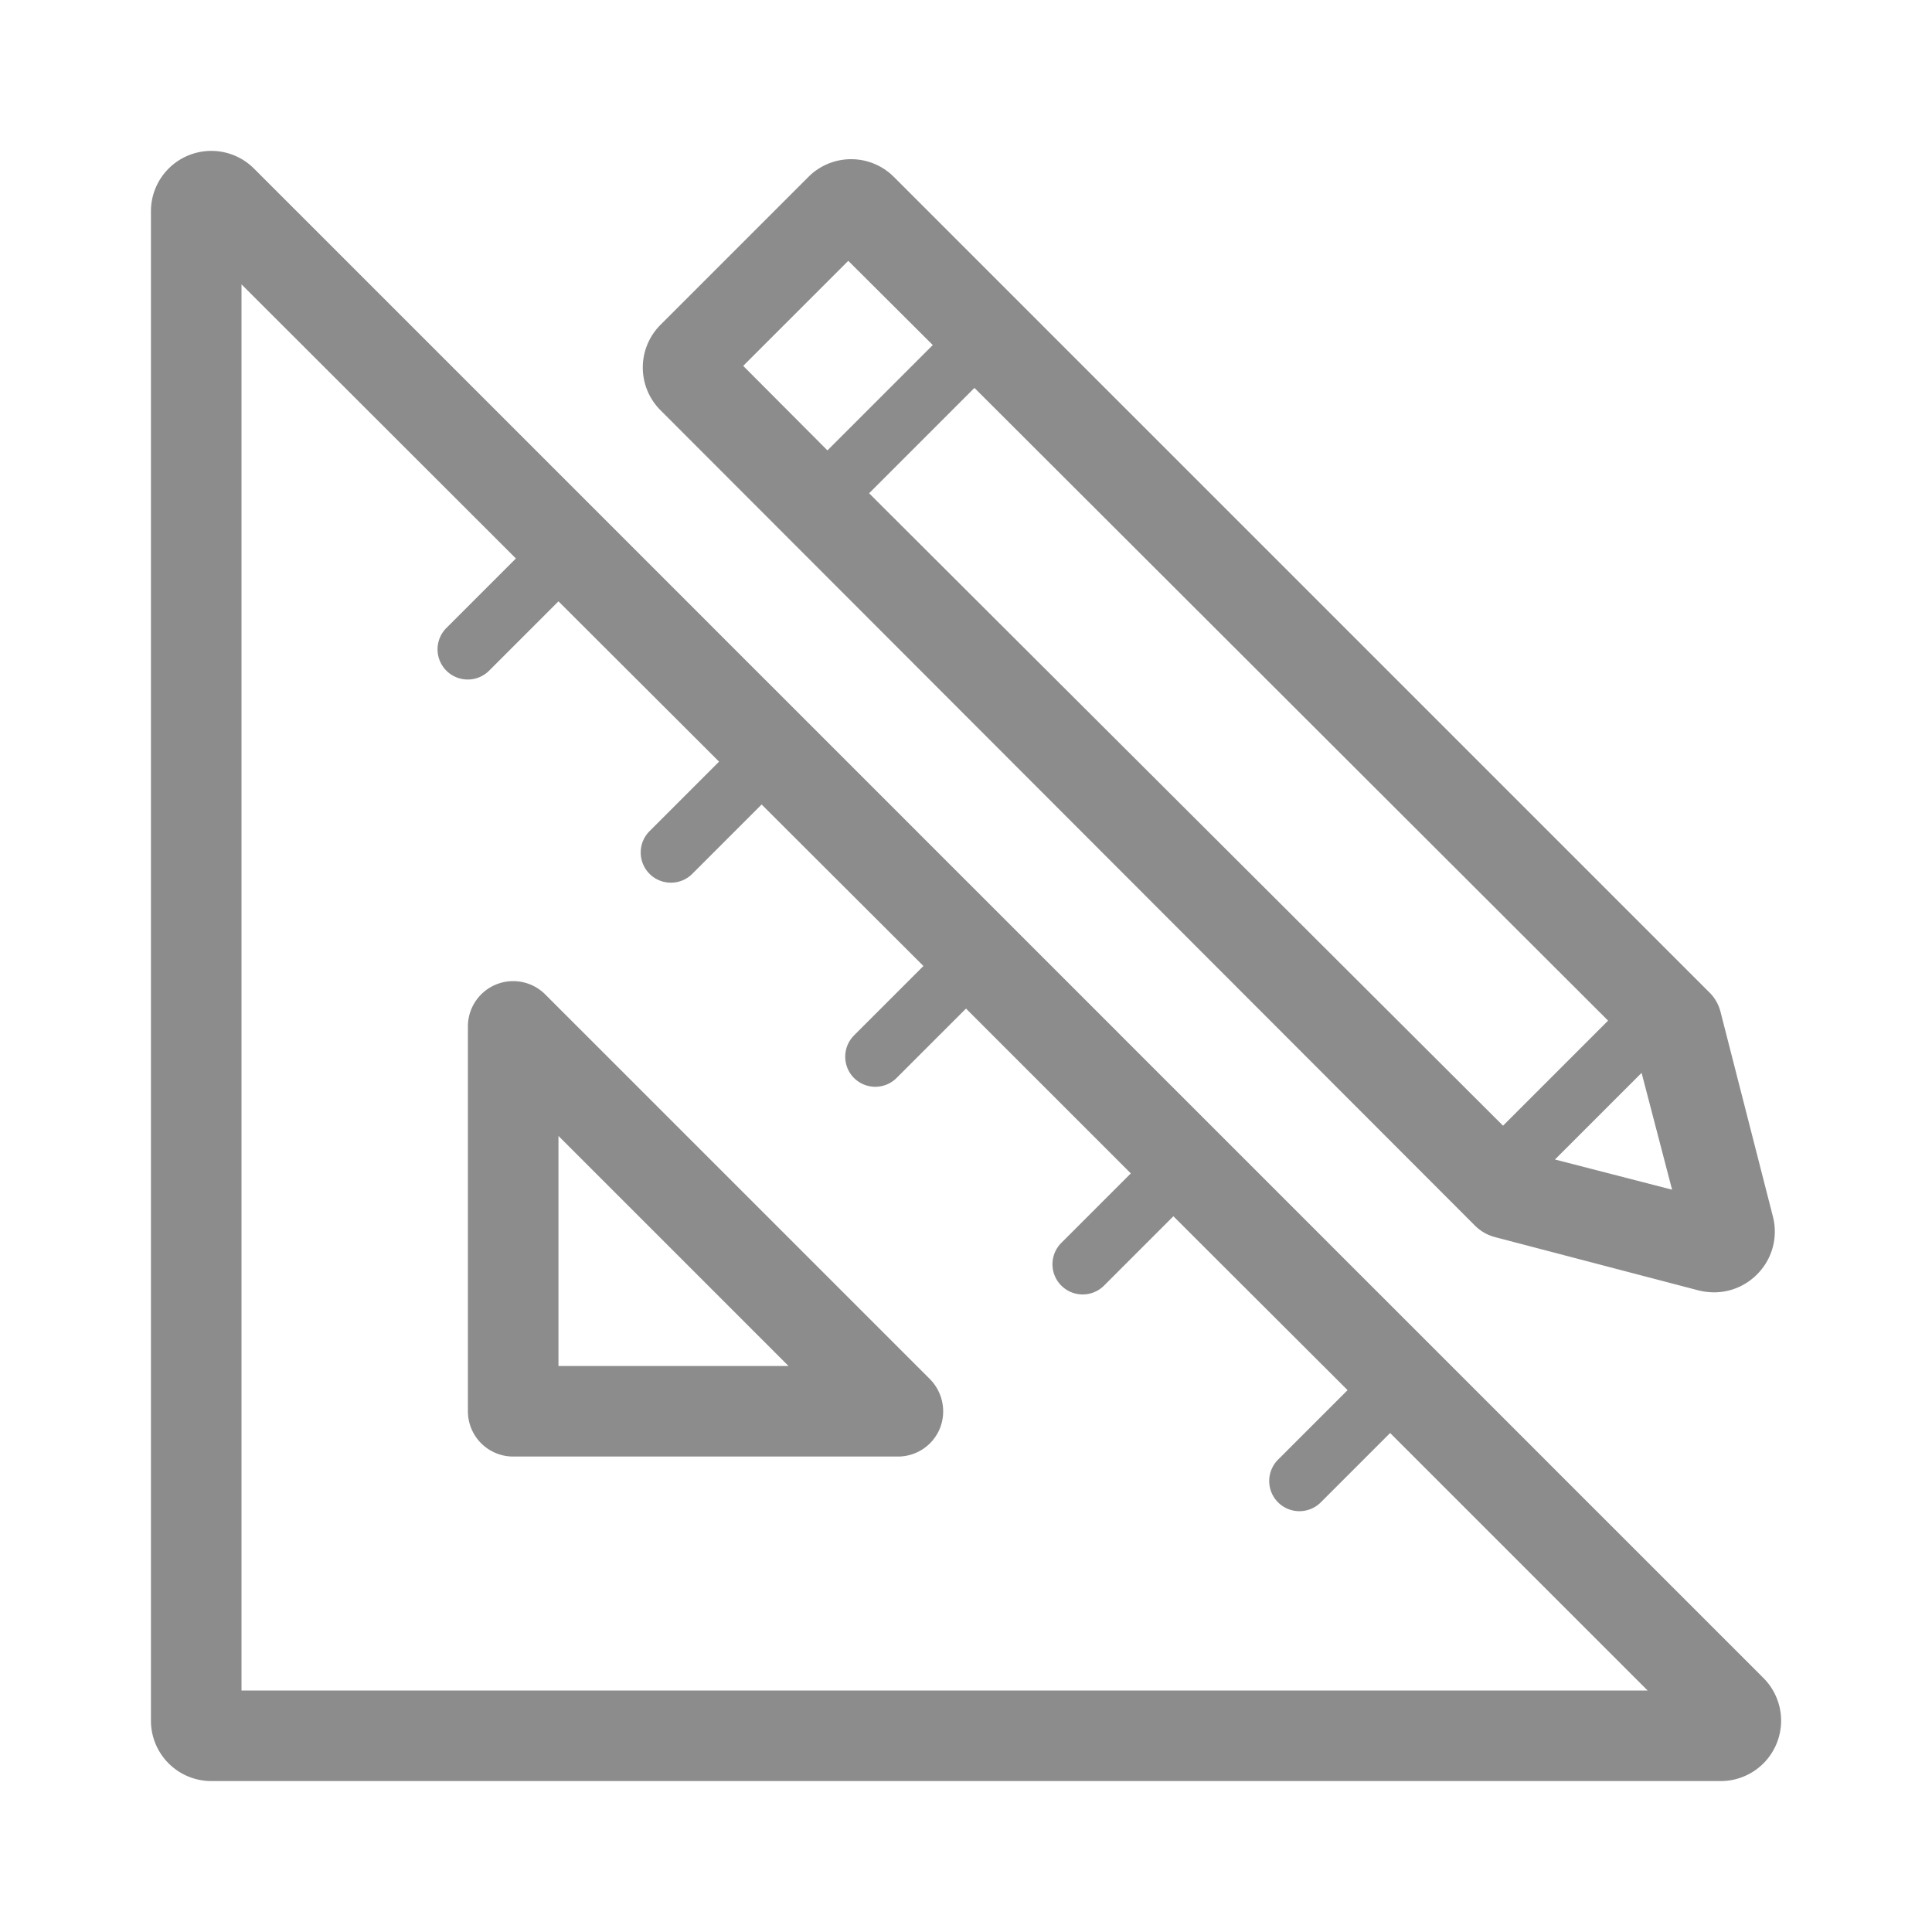 <svg xmlns="http://www.w3.org/2000/svg" viewBox="0 0 64 64"><defs><style>.cls-1{fill:none;}.cls-2{fill:#8c8c8c;}</style></defs><title>Various_LessonDIY_64px</title><g id="Square"><rect class="cls-1" width="64" height="64"/></g><g id="Icon"><path class="cls-2" d="M58.41,55.58l-50-50A2,2,0,0,0,5,7V57a2,2,0,0,0,2,2H57a2,2,0,0,0,1.41-3.42ZM8,56V9.42l9.09,9.08-2.3,2.3a1,1,0,0,0,.71,1.71,1,1,0,0,0,.71-.3l2.29-2.29,5.32,5.31-2.3,2.3a1,1,0,0,0,.71,1.71,1,1,0,0,0,.71-.3l2.29-2.29L30.59,32l-2.3,2.3a1,1,0,0,0,0,1.41,1,1,0,0,0,1.41,0l2.3-2.3,5.46,5.46-2.3,2.3a1,1,0,0,0,.71,1.71,1,1,0,0,0,.71-.3l2.29-2.29,5.77,5.76-2.3,2.3a1,1,0,0,0,.71,1.71,1,1,0,0,0,.71-.3l2.29-2.29L54.58,56Z"/><path class="cls-2" d="M18.06,32.94A1.5,1.5,0,0,0,15.5,34V46.75a1.5,1.5,0,0,0,1.5,1.5H29.74a1.5,1.5,0,0,0,1.39-.92,1.52,1.52,0,0,0-.32-1.64Zm.44,12.31V37.63l7.62,7.62Z"/><path class="cls-2" d="M48.84,40.58a1.47,1.47,0,0,0,.68.4l6.76,1.77a2.22,2.22,0,0,0,.51.06,2,2,0,0,0,1.41-.59,2,2,0,0,0,.53-1.92L57,33.54a1.37,1.37,0,0,0-.39-.68l-27-27a2,2,0,0,0-2.83,0l-4.9,4.9a2,2,0,0,0,0,2.83Zm6.55-1.17-3.88-1,2.87-2.87Zm-2.12-5.6-3.48,3.48-21-20.95,3.49-3.49ZM28.1,8.64l2.8,2.79-3.49,3.49-2.79-2.8Z"/></g></svg>